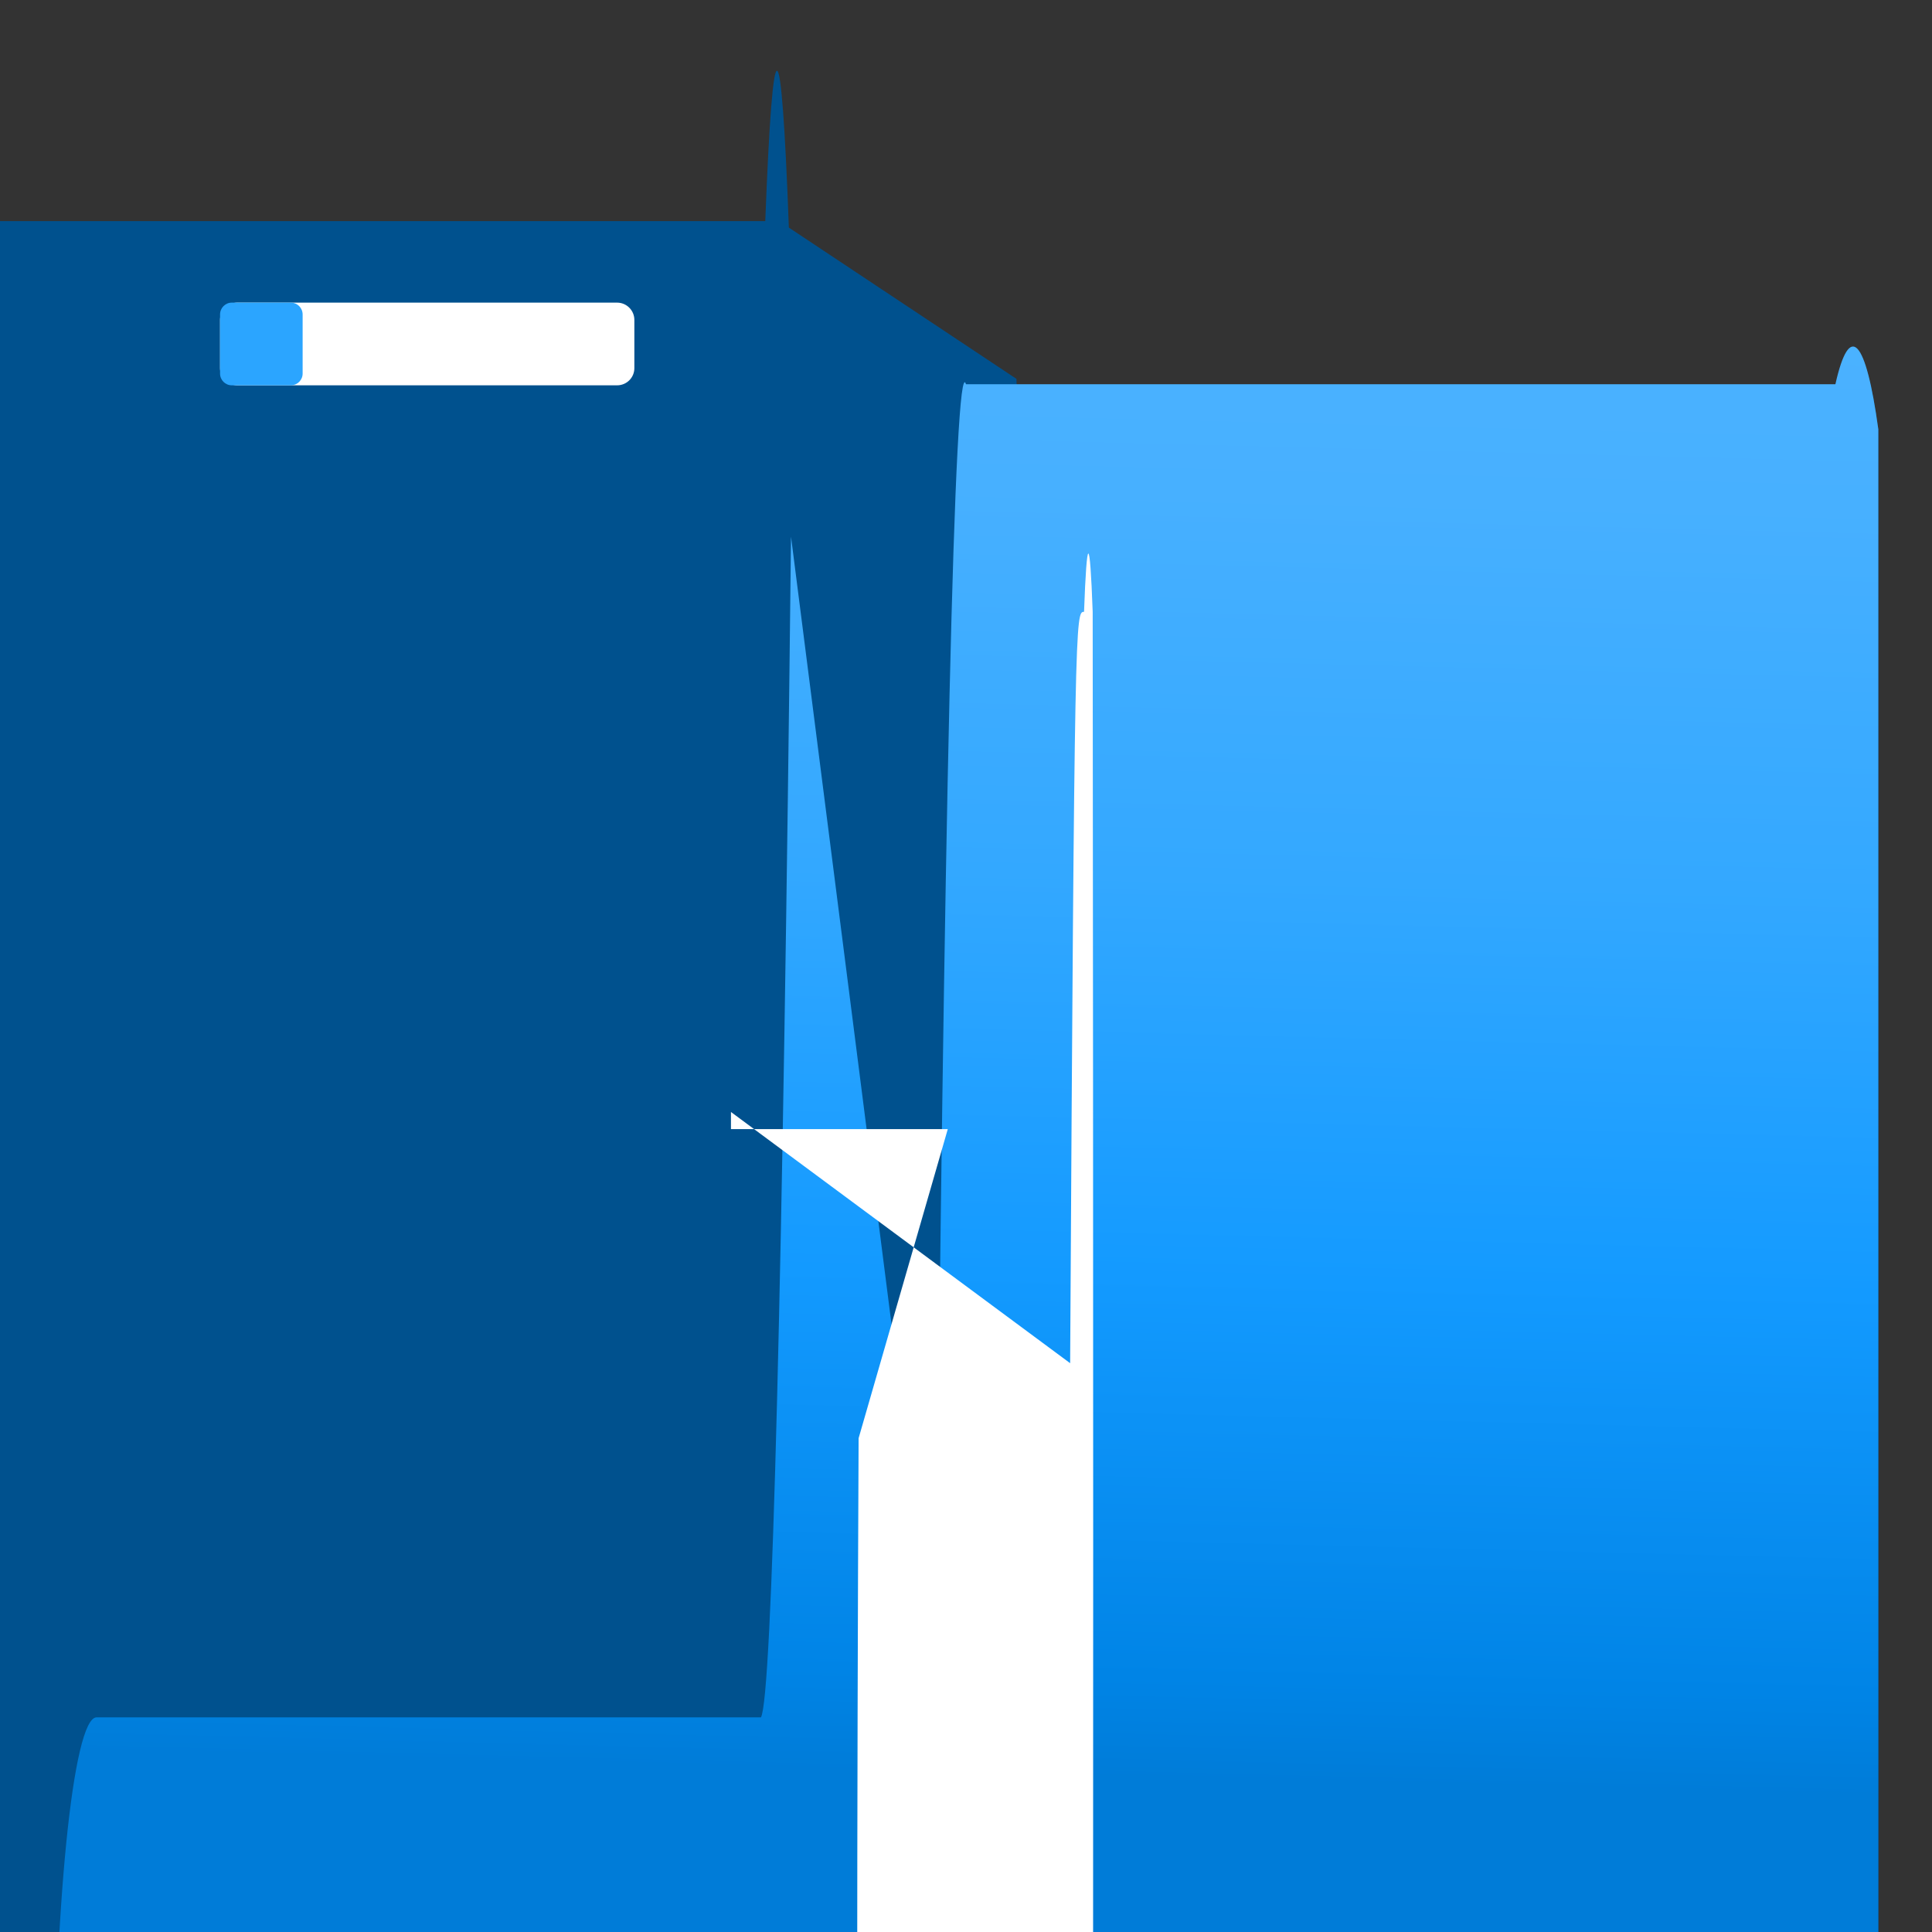 <?xml version="1.0" encoding="UTF-8"?>
<svg xmlns="http://www.w3.org/2000/svg" xmlns:xlink="http://www.w3.org/1999/xlink" width="70pt" height="70pt" viewBox="0 0 70 70" version="1.1">
<rect x="0" y="0" width="70" height="70" fill="#333333" stroke="none"/>
<defs>
<linearGradient id="linear0" gradientUnits="userSpaceOnUse" x1="9.24" y1="0.96" x2="8.85" y2="16.52" gradientTransform="matrix(3.889,0,0,3.889,0,0)">
<stop offset="0" style="stop-color:rgb(79,180,255);stop-opacity:1;"/>
<stop offset="0.23" style="stop-color:rgb(71,176,255);stop-opacity:1;"/>
<stop offset="0.46" style="stop-color:rgb(51,168,255);stop-opacity:1;"/>
<stop offset="0.7" style="stop-color:rgb(19,154,255);stop-opacity:1;"/>
<stop offset="0.94" style="stop-color:rgb(0,132,230);stop-opacity:1;"/>
<stop offset="1" style="stop-color:rgb(0,124,216);stop-opacity:1;"/>
</linearGradient>
</defs>
<g id="surface1">
<path style=" stroke:none;fill-rule:nonzero;fill:rgb(0,81,142);fill-opacity:1;" d="M 66.5 14 L 37.684 14 C 37.406 23.395 37.105 23.297 36.828 13.727 L 28.582 8.246 C 28.305 0.75 28.008 0.668 27.727 8.012 L -3.5 8.012 C -7.688 3.715 -11.43 34.184 -11.859 76.066 C -12.289 117.949 -9.242 155.383 -5.055 159.68 L -5.055 210.621 C -9.242 214.918 -12.289 252.352 -11.859 294.234 C -11.43 336.113 -7.688 366.586 -3.5 362.289 L 66.5 362.289 C 67.008 364.613 67.602 364.035 68.055 360.773 L 68.055 15.555 C 67.602 12.281 67.008 11.688 66.5 14 Z "/>
<path style=" stroke:none;fill-rule:nonzero;fill:rgb(255,255,255);fill-opacity:1;" d="M 8.594 10.965 L 22.359 10.965 C 22.703 10.965 22.984 11.246 22.984 11.59 L 22.984 13.34 C 22.984 13.684 22.703 13.961 22.359 13.961 L 8.594 13.961 C 8.25 13.961 7.973 13.684 7.973 13.34 L 7.973 11.59 C 7.973 11.246 8.25 10.965 8.594 10.965 Z "/>
<path style=" stroke:none;fill-rule:nonzero;fill:rgb(43,165,255);fill-opacity:1;" d="M 8.398 10.965 L 10.539 10.965 C 10.773 10.965 10.965 11.156 10.965 11.395 L 10.965 13.535 C 10.965 13.77 10.773 13.961 10.539 13.961 L 8.398 13.961 C 8.164 13.961 7.973 13.77 7.973 13.535 L 7.973 11.395 C 7.973 11.156 8.164 10.965 8.398 10.965 Z "/>
<path style=" stroke:none;fill-rule:nonzero;fill:url(#linear0);" d="M 66.5 13.922 L 35 13.922 C 34.586 12.598 34.188 29.688 33.91 60.59 L 28.66 19.445 C 28.363 46.348 27.977 61.539 27.57 62.223 L 3.5 62.223 C 2.641 62.223 1.945 69.188 1.945 77.777 L 1.945 116.668 C -2.242 120.961 -5.289 158.395 -4.859 200.277 C -4.43 242.16 -0.688 272.629 3.5 268.332 L 66.5 268.332 C 67.008 270.66 67.602 270.078 68.055 266.816 L 68.055 15.555 C 67.605 12.254 67.012 11.629 66.5 13.922 Z "/>
<path style=" stroke:none;fill-rule:nonzero;fill:rgb(255,255,255);fill-opacity:1;" d="M 39.59 22.168 C 39.488 19.352 39.379 19.352 39.277 22.168 C 38.965 22.168 38.93 22.168 38.773 49.391 L 26.484 40.289 C 26.484 40.496 26.484 40.703 26.484 40.91 L 34.34 40.91 L 31.109 52.109 C 31.047 64.938 31.039 79.961 31.09 93.406 C 31.141 106.848 31.25 117.434 31.383 122.5 C 31.617 122.5 31.734 122.5 31.891 122.227 L 44.566 104.105 C 44.566 104.105 44.566 103.871 44.566 103.715 C 44.363 91.715 44.109 91.477 43.906 103.094 L 36.129 103.094 L 32.977 92.477 C 33.172 275.039 34.809 407.293 36.637 387.879 C 38.461 368.461 39.781 204.727 39.59 22.168 Z "/>
</g>
</svg>
